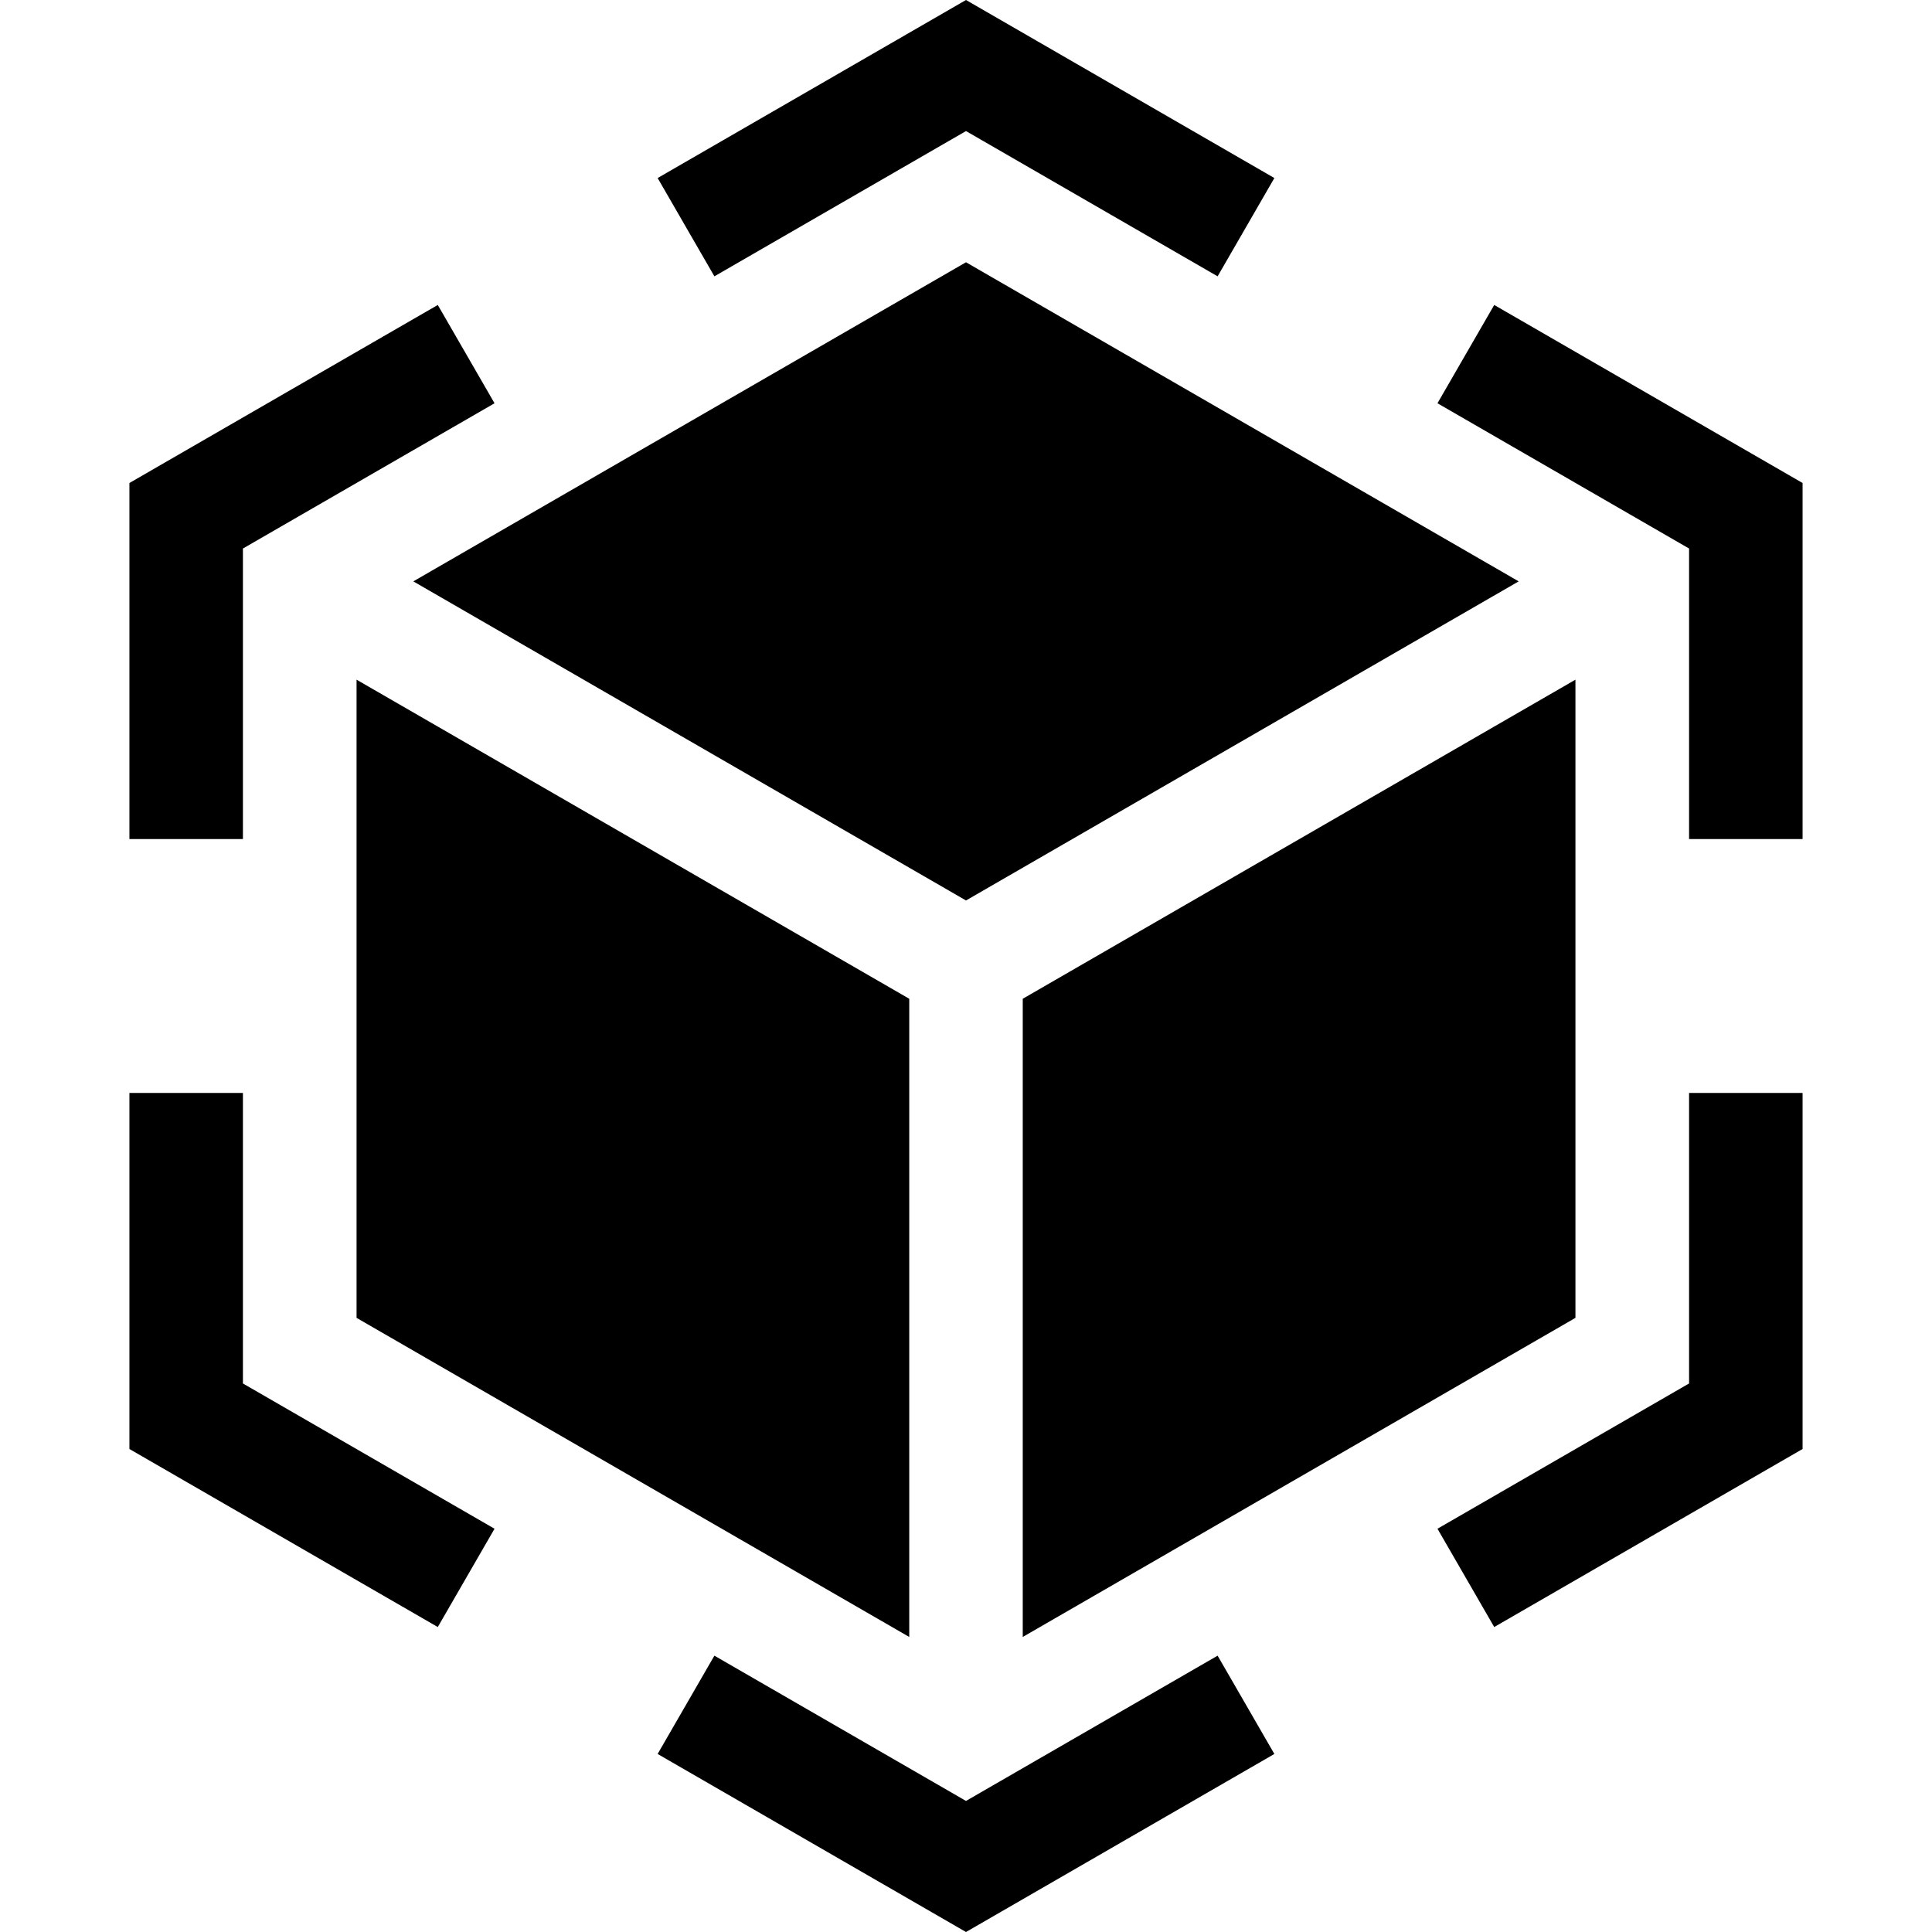 <svg id="Capa_1" enable-background="new 0 0 510.641 510.641" height="512" viewBox="0 0 510.641 510.641" width="512" xmlns="http://www.w3.org/2000/svg"><g><path d="m255.32 34.641 66.503 38.395 15-25.98-81.503-47.056-81.502 47.056 15 25.98z"/><path d="m64.206 144.98 66.503-38.395-15-25.981-81.503 47.056v94.111h30z"/><path d="m64.206 288.87h-30v94.11l81.503 47.056 15-25.98-66.503-38.396z"/><path d="m255.32 476-66.502-38.396-15 25.981 81.502 47.056 81.503-47.056-15-25.981z"/><path d="m446.434 365.66-66.502 38.396 15 25.98 81.502-47.056v-94.11h-30z"/><path d="m394.932 80.604-15 25.981 66.502 38.395v76.791h30v-94.111z"/><path d="m416.401 348.32v-168.679l-146.081 84.339v168.68z"/><path d="m109.239 153.66 146.081 84.34 146.081-84.34-146.081-84.34z"/><path d="m94.24 348.32 146.08 84.34v-168.68l-146.08-84.339z"/></g></svg>